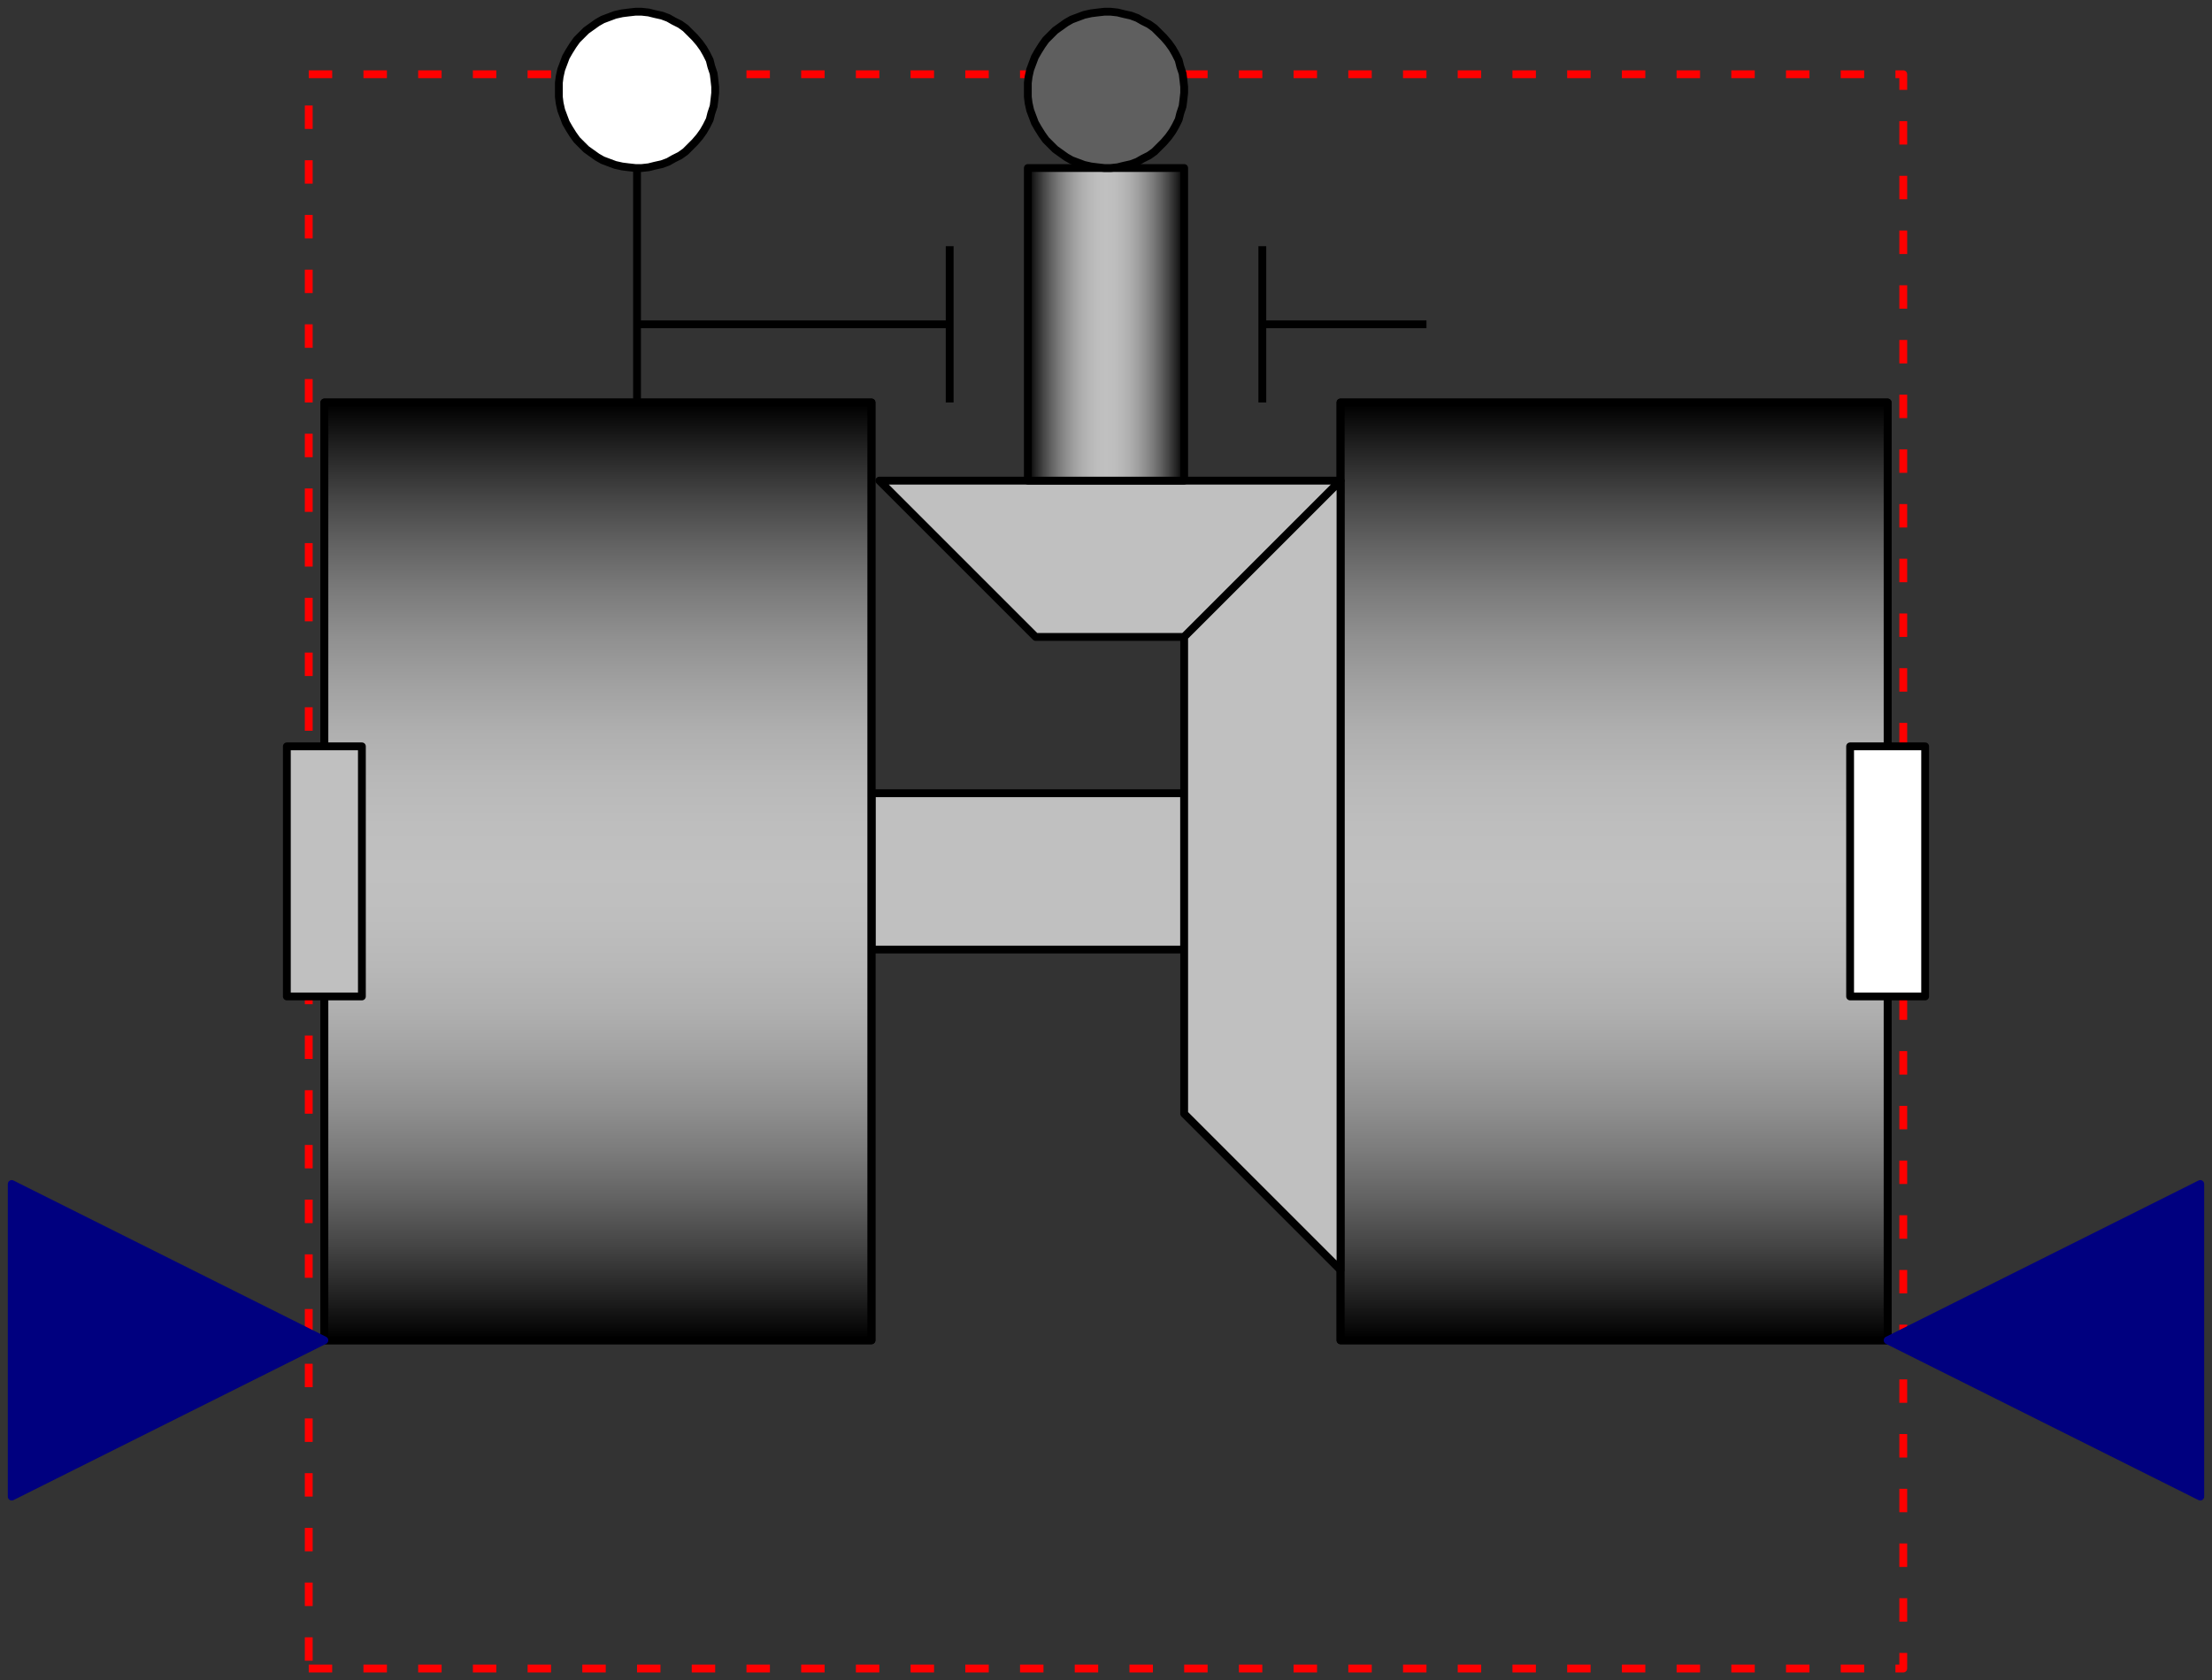 <svg width="283" height="215" xmlns="http://www.w3.org/2000/svg" xmlns:xlink="http://www.w3.org/1999/xlink">
	<rect width="100%" height="100%" fill="#333333" stroke="none"/>
	<g id="ObsoleteModelica3.Mechanics.MultiBody.Joints.Internal.RevoluteWithLengthConstraint" class="component">
		<polygon points="39.5,213.5 243.5,213.5 243.5,9.5 39.5,9.5" fill-opacity="0" stroke="#FF0000" stroke-dasharray="3 4" stroke-width="1.0" stroke-linecap="butt" stroke-linejoin="round" />
		<polygon points="111.5,121.5 151.5,121.5 151.5,101.5 111.5,101.5" fill="#C0C0C0" stroke="#000000" stroke-width="1.0" stroke-linecap="butt" stroke-linejoin="round" />
		<defs>
			<linearGradient id="cyl4" x1="0" y1="0" x2="0" y2="1">
				<stop offset="0%" stop-color="#000000" />
				<stop offset="5%" stop-color="#242424" />
				<stop offset="10%" stop-color="#454545" />
				<stop offset="15%" stop-color="#626262" />
				<stop offset="20%" stop-color="#7B7B7B" />
				<stop offset="25%" stop-color="#909090" />
				<stop offset="30%" stop-color="#A1A1A1" />
				<stop offset="35%" stop-color="#AFAFAF" />
				<stop offset="40%" stop-color="#B8B8B8" />
				<stop offset="45%" stop-color="#BEBEBE" />
				<stop offset="50%" stop-color="#C0C0C0" />
				<stop offset="55%" stop-color="#BEBEBE" />
				<stop offset="60%" stop-color="#B8B8B8" />
				<stop offset="65%" stop-color="#AFAFAF" />
				<stop offset="70%" stop-color="#A1A1A1" />
				<stop offset="75%" stop-color="#909090" />
				<stop offset="80%" stop-color="#7B7B7B" />
				<stop offset="85%" stop-color="#626262" />
				<stop offset="90%" stop-color="#454545" />
				<stop offset="95%" stop-color="#242424" />
				<stop offset="100%" stop-color="#000000" />
			</linearGradient>
		</defs>
		<polygon points="41.5,171.5 111.5,171.5 111.5,51.5 41.5,51.5" fill="url(#cyl4)" stroke="#000000" stroke-width="1.0" stroke-linecap="butt" stroke-linejoin="round" />
		<defs>
			<linearGradient id="cyl5" x1="0" y1="0" x2="0" y2="1">
				<stop offset="0%" stop-color="#000000" />
				<stop offset="5%" stop-color="#242424" />
				<stop offset="10%" stop-color="#454545" />
				<stop offset="15%" stop-color="#626262" />
				<stop offset="20%" stop-color="#7B7B7B" />
				<stop offset="25%" stop-color="#909090" />
				<stop offset="30%" stop-color="#A1A1A1" />
				<stop offset="35%" stop-color="#AFAFAF" />
				<stop offset="40%" stop-color="#B8B8B8" />
				<stop offset="45%" stop-color="#BEBEBE" />
				<stop offset="50%" stop-color="#C0C0C0" />
				<stop offset="55%" stop-color="#BEBEBE" />
				<stop offset="60%" stop-color="#B8B8B8" />
				<stop offset="65%" stop-color="#AFAFAF" />
				<stop offset="70%" stop-color="#A1A1A1" />
				<stop offset="75%" stop-color="#909090" />
				<stop offset="80%" stop-color="#7B7B7B" />
				<stop offset="85%" stop-color="#626262" />
				<stop offset="90%" stop-color="#454545" />
				<stop offset="95%" stop-color="#242424" />
				<stop offset="100%" stop-color="#000000" />
			</linearGradient>
		</defs>
		<polygon points="171.5,171.5 241.5,171.5 241.5,51.5 171.5,51.5" fill="url(#cyl5)" stroke="#000000" stroke-width="1.0" stroke-linecap="butt" stroke-linejoin="round" />
		<polygon points="41.5,171.5 111.5,171.5 111.5,51.5 41.5,51.5" fill-opacity="0" stroke="#000000" stroke-width="1.0" stroke-linecap="butt" stroke-linejoin="round" />
		<polygon points="171.5,171.5 241.5,171.5 241.5,51.5 171.5,51.5" fill-opacity="0" stroke="#000000" stroke-width="1.0" stroke-linecap="butt" stroke-linejoin="round" />
		<polyline points="81.5,51.5 81.5,21.5" fill-opacity="0" stroke="#000000" stroke-width="1.0" stroke-linecap="butt" stroke-linejoin="round" />
		<polyline points="121.5,41.5 81.5,41.5" fill-opacity="0" stroke="#000000" stroke-width="1.0" stroke-linecap="butt" stroke-linejoin="round" />
		<polyline points="121.5,31.5 121.5,51.5" fill-opacity="0" stroke="#000000" stroke-width="1.0" stroke-linecap="butt" stroke-linejoin="round" />
		<polyline points="161.5,31.5 161.5,51.5" fill-opacity="0" stroke="#000000" stroke-width="1.0" stroke-linecap="butt" stroke-linejoin="round" />
		<polyline points="161.5,41.5 182.5,41.5" fill-opacity="0" stroke="#000000" stroke-width="1.0" stroke-linecap="butt" stroke-linejoin="round" />
		<polygon points="132.5,81.5 151.5,81.5 171.5,61.5 112.5,61.5" fill="#C0C0C0" stroke="#000000" stroke-width="1.0" stroke-linecap="butt" stroke-linejoin="round" />
		<polygon points="151.5,81.5 171.5,61.5 171.5,162.5 151.5,142.5" fill="#C0C0C0" stroke="#000000" stroke-width="1.0" stroke-linecap="butt" stroke-linejoin="round" />
		<defs>
			<linearGradient id="cyl15" x1="0" y1="0" x2="1" y2="0">
				<stop offset="0%" stop-color="#000000" />
				<stop offset="5%" stop-color="#242424" />
				<stop offset="10%" stop-color="#454545" />
				<stop offset="15%" stop-color="#626262" />
				<stop offset="20%" stop-color="#7B7B7B" />
				<stop offset="25%" stop-color="#909090" />
				<stop offset="30%" stop-color="#A1A1A1" />
				<stop offset="35%" stop-color="#AFAFAF" />
				<stop offset="40%" stop-color="#B8B8B8" />
				<stop offset="45%" stop-color="#BEBEBE" />
				<stop offset="50%" stop-color="#C0C0C0" />
				<stop offset="55%" stop-color="#BEBEBE" />
				<stop offset="60%" stop-color="#B8B8B8" />
				<stop offset="65%" stop-color="#AFAFAF" />
				<stop offset="70%" stop-color="#A1A1A1" />
				<stop offset="75%" stop-color="#909090" />
				<stop offset="80%" stop-color="#7B7B7B" />
				<stop offset="85%" stop-color="#626262" />
				<stop offset="90%" stop-color="#454545" />
				<stop offset="95%" stop-color="#242424" />
				<stop offset="100%" stop-color="#000000" />
			</linearGradient>
		</defs>
		<polygon points="131.5,61.5 151.5,61.5 151.5,21.5 131.5,21.5" fill="url(#cyl15)" stroke="#000000" stroke-width="1.0" stroke-linecap="butt" stroke-linejoin="round" />
		<g id="frame_a" class="port">
			<polygon points="39.9,113.1 43.1,113.1 43.1,109.9 39.9,109.9" fill-opacity="0" stroke="#5F5F5F" stroke-width="1.0" stroke-linecap="butt" stroke-linejoin="round" />
			<polygon points="36.7,127.5 46.3,127.5 46.3,95.5 36.7,95.5" fill="#C0C0C0" stroke="#000000" stroke-width="1.0" stroke-linecap="butt" stroke-linejoin="round" />
		</g>
		<g id="frame_b" class="port">
			<polygon points="239.9,113.1 243.1,113.1 243.1,109.9 239.9,109.9" fill-opacity="0" stroke="#5F5F5F" stroke-width="1.0" stroke-linecap="butt" stroke-linejoin="round" />
			<polygon points="236.7,127.5 246.3,127.5 246.3,95.5 236.7,95.5" fill="#FFFFFF" stroke="#000000" stroke-width="1.0" stroke-linecap="butt" stroke-linejoin="round" />
		</g>
		<g id="axis" class="port">
			<polygon points="131.5,11.5 131.5,10.6 131.6,9.8 131.8,8.9 132.1,8.1 132.4,7.3 132.8,6.6 133.3,5.8 133.8,5.1 134.4,4.5 135.0,3.9 135.7,3.4 136.4,2.9 137.1,2.5 137.9,2.2 138.7,1.9 139.6,1.7 140.4,1.6 141.3,1.5 142.1,1.5 143.0,1.6 143.8,1.8 144.7,2.0 145.5,2.3 146.2,2.7 147.0,3.1 147.7,3.6 148.3,4.2 148.9,4.8 149.5,5.5 150.0,6.2 150.4,6.9 150.8,7.7 151.0,8.5 151.3,9.4 151.4,10.2 151.5,11.1 151.5,11.9 151.4,12.8 151.3,13.6 151.0,14.5 150.8,15.3 150.4,16.1 150.0,16.8 149.5,17.5 148.9,18.2 148.3,18.8 147.7,19.4 147.0,19.9 146.2,20.3 145.5,20.7 144.7,21.0 143.8,21.2 143.0,21.4 142.1,21.5 141.3,21.5 140.4,21.4 139.6,21.3 138.7,21.1 137.9,20.8 137.1,20.5 136.4,20.1 135.7,19.6 135.0,19.1 134.4,18.5 133.8,17.9 133.3,17.2 132.8,16.4 132.4,15.7 132.1,14.9 131.8,14.1 131.6,13.2 131.5,12.4" fill="#5F5F5F" stroke="#000000" stroke-width="1.0" stroke-linecap="butt" stroke-linejoin="round" />
		</g>
		<g id="bearing" class="port">
			<polygon points="71.5,11.5 71.5,10.6 71.6,9.8 71.8,8.9 72.1,8.1 72.4,7.3 72.8,6.6 73.3,5.8 73.8,5.1 74.4,4.5 75.0,3.9 75.7,3.4 76.4,2.9 77.1,2.5 77.9,2.2 78.7,1.9 79.6,1.7 80.4,1.6 81.3,1.5 82.1,1.5 83.0,1.6 83.8,1.8 84.7,2.0 85.5,2.3 86.2,2.7 87.0,3.1 87.7,3.6 88.3,4.2 88.9,4.8 89.5,5.5 90.0,6.2 90.4,6.9 90.8,7.7 91.0,8.5 91.3,9.4 91.4,10.2 91.5,11.1 91.5,11.9 91.4,12.8 91.3,13.6 91.0,14.5 90.8,15.3 90.4,16.1 90.0,16.8 89.5,17.5 88.9,18.2 88.3,18.8 87.7,19.4 87.0,19.9 86.2,20.3 85.5,20.7 84.7,21.0 83.8,21.2 83.0,21.4 82.1,21.5 81.3,21.5 80.4,21.4 79.6,21.3 78.7,21.1 77.9,20.8 77.1,20.5 76.4,20.1 75.7,19.6 75.0,19.1 74.4,18.5 73.8,17.9 73.3,17.2 72.8,16.4 72.4,15.7 72.1,14.9 71.8,14.1 71.6,13.2 71.5,12.4" fill="#FFFFFF" stroke="#000000" stroke-width="1.0" stroke-linecap="butt" stroke-linejoin="round" />
		</g>
		<g id="position_a" class="port">
			<polygon points="1.5,151.5 41.5,171.5 1.5,191.5" fill="#00007F" stroke="#00007F" stroke-width="1.0" stroke-linecap="butt" stroke-linejoin="round" />
		</g>
		<g id="position_b" class="port">
			<polygon points="281.5,151.5 241.5,171.5 281.5,191.5" fill="#00007F" stroke="#00007F" stroke-width="1.0" stroke-linecap="butt" stroke-linejoin="round" />
		</g>
	</g>
</svg>
